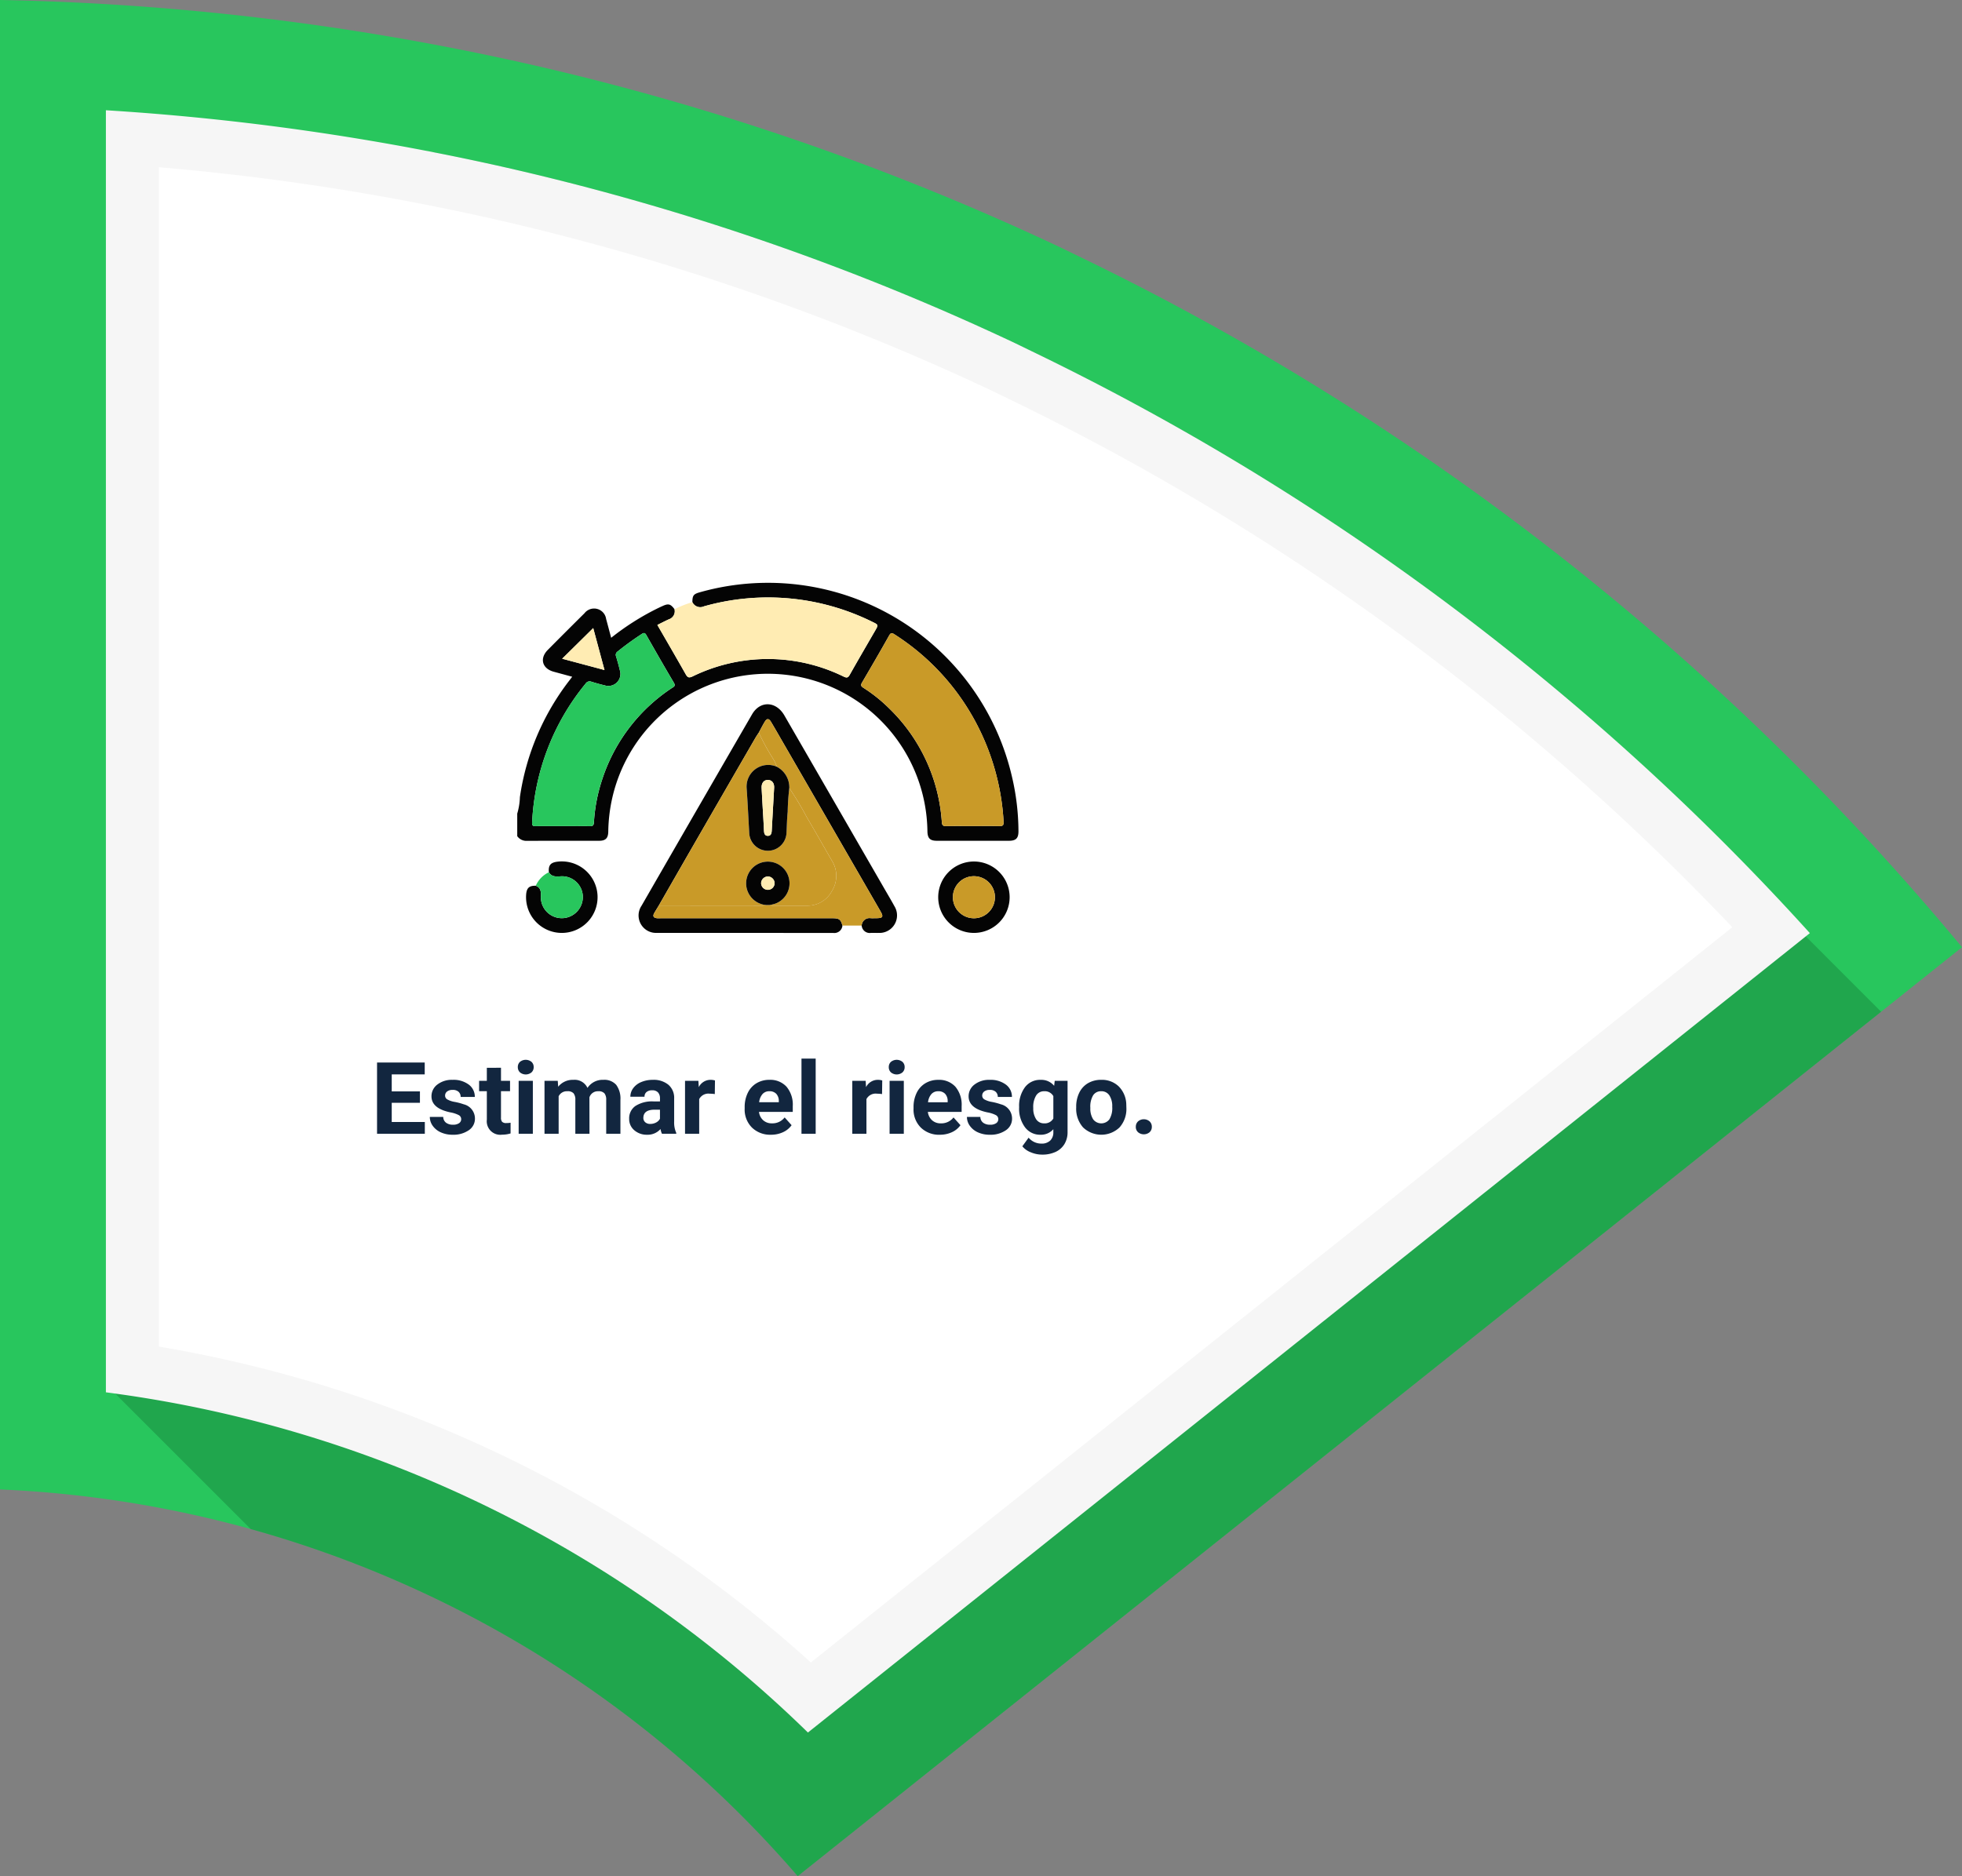 <svg xmlns="http://www.w3.org/2000/svg" width="313.147" height="299.518" viewBox="0 0 313.147 299.518">
  <rect x="0" y="0" width="313.147" height="299.518" fill="#808080" stroke="none"/>
  <g id="Grupo_111254" data-name="Grupo 111254" transform="translate(-793.446 -212.001)">
    <g id="Grupo_111253" data-name="Grupo 111253">
      <path id="Trazado_171277" data-name="Trazado 171277" d="M-1220.45,359.21l-12.906,10.3-172.919,138a178.4,178.4,0,0,0-87.31-55.412,178.078,178.078,0,0,0-40.012-6.321V207.993a417.668,417.668,0,0,1,83.609,10.06q1.3.289,2.607.592a413.269,413.269,0,0,1,83.111,28.883l2.692,1.31q7.741,3.726,15.324,7.772A420.319,420.319,0,0,1-1220.45,359.21Z" transform="translate(2327.043 4.008)" fill="#28c65d"/>
      <path id="Trazado_171278" data-name="Trazado 171278" d="M-1212.635,399.329l-172.919,138a178.4,178.4,0,0,0-87.309-55.412l-21.631-21.631-1.475-1.475V314.57l52.43-52.425q6.558,1.282,13.065,2.789a396.524,396.524,0,0,1,79.612,27.657l2.672,1.3a404.574,404.574,0,0,1,86.244,56.126l37.284,37.284Z" transform="translate(2306.322 -25.813)" fill="#0f5c29" opacity="0.3"/>
      <path id="Trazado_171295" data-name="Trazado 171295" d="M-1224.015,378.533l-.648.521-159.262,127.1A196.345,196.345,0,0,0-1494.5,452.04c-.493-.071-.982-.136-1.475-.2V247.167a400.632,400.632,0,0,1,52.43,6.73q6.558,1.282,13.065,2.789a396.528,396.528,0,0,1,79.612,27.657l2.672,1.3a404.573,404.573,0,0,1,86.244,56.126A400.176,400.176,0,0,1-1224.015,378.533Z" transform="translate(2306.322 -17.564)" fill="#f6f6f6"/>
      <path id="Trazado_171296" data-name="Trazado 171296" d="M-1373.1,506.116a205.777,205.777,0,0,0-104.053-50.425V267.41a391.573,391.573,0,0,1,55.131,8.659,388.025,388.025,0,0,1,77.866,27.043l2.627,1.279a398.2,398.2,0,0,1,115.5,84.352Z" transform="translate(2295.963 -28.711)" fill="#fff"/>
      <g id="Grupo_111252" data-name="Grupo 111252">
        <g id="Grupo_111162" data-name="Grupo 111162" transform="translate(-1047.858 -1145.566)">
          <path id="Trazado_171345" data-name="Trazado 171345" d="M1951.813,1453.7c0-1.062.182-1.3,1.205-1.584a39.968,39.968,0,0,1,49.824,29.542,38.6,38.6,0,0,1,1.015,8.583c.009,1.146-.388,1.551-1.54,1.552q-5.741.007-11.482,0c-1.1,0-1.485-.4-1.509-1.515a25.468,25.468,0,0,0-50.306-5.3,26.062,26.062,0,0,0-.632,5.336c-.012,1.063-.416,1.477-1.464,1.479-3.854.008-7.707-.007-11.56.013a1.765,1.765,0,0,1-1.506-.753v-3.594a10.33,10.33,0,0,0,.425-2.639,39.8,39.8,0,0,1,7.915-18.644c.126-.164.25-.329.433-.571l-2.949-.8c-1.847-.5-2.294-2.126-.945-3.486q2.913-2.938,5.852-5.851a1.942,1.942,0,0,1,3.46.931c.269.97.52,1.945.8,2.988a41.327,41.327,0,0,1,7.01-4.5q.591-.3,1.194-.571c.946-.432,1.275-.341,1.912.515a1.344,1.344,0,0,1-.9,1.607c-.613.274-1.208.588-1.838.9,1.535,2.663,3.051,5.265,4.533,7.887.282.5.5.6,1.06.343a27.4,27.4,0,0,1,24.157.023c.482.224.686.181.951-.29,1.324-2.354,2.689-4.685,4.04-7.024.553-.957.555-.961-.443-1.441a37.556,37.556,0,0,0-26.864-2.467A1.388,1.388,0,0,1,1951.813,1453.7Zm44.726,35.74c1.406,0,2.812-.024,4.217.012.557.014.766-.086.725-.718a38.209,38.209,0,0,0-3.874-14.755,37.631,37.631,0,0,0-13.508-15.119c-.377-.244-.589-.359-.88.16-1.411,2.516-2.864,5.009-4.324,7.5-.237.4-.2.592.21.85a24.587,24.587,0,0,1,4.136,3.312,27.853,27.853,0,0,1,8.385,18.137c.042.523.208.643.694.633C1993.728,1489.422,1995.134,1489.441,1996.54,1489.441Zm-65.395.009c1.432,0,2.864-.017,4.3.01.458.009.625-.1.655-.592a26.627,26.627,0,0,1,1.274-6.724,27.8,27.8,0,0,1,11.129-14.712c.311-.209.684-.317.356-.87-1.5-2.526-2.954-5.077-4.408-7.629-.213-.374-.394-.362-.719-.15a47.5,47.5,0,0,0-3.85,2.793.644.644,0,0,0-.24.8c.214.722.421,1.447.592,2.18a1.919,1.919,0,0,1-2.422,2.426c-.708-.162-1.408-.365-2.1-.575a.755.755,0,0,0-.933.289,37.741,37.741,0,0,0-8.541,22.178c-.025.439.081.6.542.587C1928.229,1489.434,1929.687,1489.45,1931.145,1489.45Zm6.64-24.915-1.8-6.7-4.955,4.892Z" fill="#040404"/>
          <path id="Trazado_171346" data-name="Trazado 171346" d="M2036.536,1462.516a1.388,1.388,0,0,0,1.84.665,37.556,37.556,0,0,1,26.864,2.467c1,.479,1,.483.443,1.441-1.351,2.339-2.715,4.67-4.04,7.024-.265.471-.469.515-.951.29a27.4,27.4,0,0,0-24.157-.023c-.559.26-.778.155-1.06-.343-1.482-2.621-3-5.224-4.533-7.887.629-.309,1.225-.623,1.838-.9a1.344,1.344,0,0,0,.9-1.607A16.335,16.335,0,0,1,2036.536,1462.516Z" transform="translate(-84.723 -8.815)" fill="#ffecb3"/>
          <path id="Trazado_171347" data-name="Trazado 171347" d="M2049.22,1578.739a1.3,1.3,0,0,1-1.471,1.18q-14.056-.009-28.113-.011a2.785,2.785,0,0,1-2.481-4.333q8.8-15.29,17.643-30.56c1.281-2.214,3.831-2.114,5.155.178q7.986,13.829,15.965,27.662c.532.922,1.077,1.837,1.587,2.771a2.8,2.8,0,0,1-2.493,4.287c-.416.009-.833-.009-1.249,0a1.286,1.286,0,0,1-1.472-1.178,1.251,1.251,0,0,1,1.464-1.172c.259.015.52,0,.781,0,1.167,0,1.283-.2.707-1.192q-7.753-13.43-15.509-26.859c-.637-1.1-1.263-2.21-1.917-3.3q-.494-.826-.977-.039c-.351.573-.651,1.177-.973,1.768-.2.3-.4.6-.583.915q-4.488,7.763-8.968,15.531-3.211,5.572-6.406,11.155c-.241.4-.491.791-.723,1.2-.3.525-.088.781.466.825.207.017.416,0,.625,0q13.662,0,27.324,0C2048.7,1577.57,2048.948,1577.752,2049.22,1578.739Z" transform="translate(-73.458 -73.411)" fill="#040404"/>
          <path id="Trazado_171348" data-name="Trazado 171348" d="M2044.759,1556.958c.322-.591.622-1.195.973-1.768q.483-.788.977.039c.653,1.092,1.28,2.2,1.917,3.3q7.755,13.429,15.509,26.859c.576,1,.459,1.19-.707,1.192-.26,0-.521.013-.781,0a1.251,1.251,0,0,0-1.463,1.172h-3.072c-.272-.987-.518-1.169-1.618-1.169q-13.662,0-27.324,0c-.208,0-.417.013-.624,0-.554-.045-.767-.3-.466-.826.232-.4.481-.8.723-1.2q8.292.009,16.584.014a2.812,2.812,0,0,0,.526-.1h.593a1.362,1.362,0,0,0,.762.1c1.718,0,3.436,0,5.154,0a4.387,4.387,0,0,0,4.019-2.349,4.56,4.56,0,0,0-.036-4.875c-1.33-2.29-2.619-4.6-3.974-6.879a51.582,51.582,0,0,0-2.8-4.665,3.711,3.711,0,0,0-2-3.414,5.252,5.252,0,0,0-.62-1.319A38.3,38.3,0,0,1,2044.759,1556.958Z" transform="translate(-82.349 -82.425)" fill="#c99a28"/>
          <path id="Trazado_171349" data-name="Trazado 171349" d="M2251.333,1663.617a5.7,5.7,0,1,1-5.724,5.683A5.7,5.7,0,0,1,2251.333,1663.617Zm-.005,2.347a3.342,3.342,0,0,0-3.372,3.283,3.354,3.354,0,1,0,6.707.041A3.349,3.349,0,0,0,2251.327,1665.964Z" transform="translate(-254.561 -168.514)" fill="#040404"/>
          <path id="Trazado_171350" data-name="Trazado 171350" d="M1934.237,1665.271c-.1-1.093.255-1.542,1.326-1.681a5.708,5.708,0,1,1-4.955,5.237c.081-1.051.483-1.419,1.538-1.4.785.3.844.924.815,1.656a3.345,3.345,0,0,0,3.819,3.488,3.38,3.38,0,0,0,2.86-3.675,3.321,3.321,0,0,0-3.57-2.969C1935.339,1665.967,1934.664,1666.012,1934.237,1665.271Z" transform="translate(-5.328 -168.455)" fill="#040404"/>
          <path id="Trazado_171351" data-name="Trazado 171351" d="M1940.126,1671.819c.427.741,1.1.7,1.833.652a3.321,3.321,0,0,1,3.57,2.969,3.38,3.38,0,0,1-2.86,3.675,3.345,3.345,0,0,1-3.819-3.488c.03-.732-.03-1.355-.815-1.656A4.324,4.324,0,0,1,1940.126,1671.819Z" transform="translate(-11.217 -175.003)" fill="#28c65d"/>
          <path id="Trazado_171352" data-name="Trazado 171352" d="M2204.513,1519.861c-1.406,0-2.812-.019-4.217.01-.487.01-.653-.11-.694-.633a27.852,27.852,0,0,0-8.385-18.137,24.588,24.588,0,0,0-4.136-3.312c-.407-.258-.447-.447-.21-.85,1.46-2.489,2.913-4.981,4.324-7.5.291-.519.5-.4.88-.16a37.63,37.63,0,0,1,13.508,15.119,38.211,38.211,0,0,1,3.874,14.755c.04.632-.168.732-.726.718C2207.325,1519.837,2205.919,1519.861,2204.513,1519.861Z" transform="translate(-207.973 -30.42)" fill="#c99a28"/>
          <path id="Trazado_171353" data-name="Trazado 171353" d="M1940.118,1519.8c-1.458,0-2.916-.016-4.373.009-.461.008-.567-.148-.542-.587a37.741,37.741,0,0,1,8.541-22.178.755.755,0,0,1,.933-.289c.7.21,1.4.413,2.1.575a1.919,1.919,0,0,0,2.422-2.425c-.17-.733-.377-1.459-.592-2.18a.644.644,0,0,1,.24-.8,47.5,47.5,0,0,1,3.85-2.793c.324-.211.506-.224.719.15,1.454,2.552,2.91,5.1,4.408,7.629.328.553-.045.661-.356.87a27.8,27.8,0,0,0-11.129,14.712,26.627,26.627,0,0,0-1.274,6.724c-.031.489-.2.6-.655.592C1942.982,1519.782,1941.55,1519.8,1940.118,1519.8Z" transform="translate(-8.973 -30.35)" fill="#28c65d"/>
          <path id="Trazado_171354" data-name="Trazado 171354" d="M1964.961,1491.863l-6.754-1.805,4.955-4.892Z" transform="translate(-27.176 -27.327)" fill="#ffecb3"/>
          <path id="Trazado_171355" data-name="Trazado 171355" d="M2048.015,1565.112a38.316,38.316,0,0,0,2.25,4.117,5.254,5.254,0,0,1,.619,1.319,3.449,3.449,0,0,0-4.808,3.439c.166,2.359.277,4.722.411,7.084a2.978,2.978,0,0,0,5.953.022c.063-1.116.069-2.238.19-3.347a37.019,37.019,0,0,1,.257-3.784,51.57,51.57,0,0,1,2.8,4.665c1.354,2.275,2.644,4.589,3.973,6.879a4.561,4.561,0,0,1,.037,4.875,4.388,4.388,0,0,1-4.019,2.349c-1.718,0-3.436,0-5.154,0a1.361,1.361,0,0,1-.762-.1,8.173,8.173,0,0,0,.9-.223,3.46,3.46,0,1,0-2.774-6.327,3.471,3.471,0,0,0,1.277,6.55,2.809,2.809,0,0,1-.526.1q-8.292,0-16.584-.014,3.2-5.578,6.406-11.155,4.477-7.77,8.968-15.531C2047.612,1565.714,2047.82,1565.417,2048.015,1565.112Z" transform="translate(-85.605 -90.579)" fill="#c99a28"/>
          <path id="Trazado_171356" data-name="Trazado 171356" d="M2105.967,1593.579a37.019,37.019,0,0,0-.257,3.784c-.121,1.109-.127,2.231-.19,3.347a2.978,2.978,0,0,1-5.953-.022c-.133-2.361-.245-4.724-.411-7.084a3.449,3.449,0,0,1,4.808-3.439A3.711,3.711,0,0,1,2105.967,1593.579Zm-4.236,3.321c.067,1.167.143,2.333.195,3.5.019.441.141.814.632.8s.584-.4.607-.831c.117-2.282.256-4.563.379-6.845.04-.748-.348-1.229-.975-1.245-.659-.017-1.063.482-1.022,1.272C2101.6,1594.67,2101.668,1595.785,2101.73,1596.9Z" transform="translate(-138.684 -110.196)" fill="#040404"/>
          <path id="Trazado_171357" data-name="Trazado 171357" d="M2101.992,1670.611a3.471,3.471,0,0,1-1.278-6.55,3.46,3.46,0,1,1,2.774,6.327,8.16,8.16,0,0,1-.9.223Zm.327-4.555a1.1,1.1,0,0,0-1.107,1.058,1.078,1.078,0,0,0,2.154.061A1.1,1.1,0,0,0,2102.319,1666.056Z" transform="translate(-138.429 -168.563)" fill="#040404"/>
          <path id="Trazado_171358" data-name="Trazado 171358" d="M2260.215,1674.856a3.349,3.349,0,0,1,3.335,3.324,3.354,3.354,0,1,1-6.707-.041A3.342,3.342,0,0,1,2260.215,1674.856Z" transform="translate(-263.45 -177.406)" fill="#c99a28"/>
          <path id="Trazado_171359" data-name="Trazado 171359" d="M2110.808,1605.9c-.062-1.115-.126-2.23-.184-3.345-.041-.791.364-1.289,1.022-1.272.627.016,1.015.5.975,1.245-.123,2.282-.262,4.563-.38,6.845-.022.433-.116.821-.606.831s-.613-.363-.632-.8C2110.952,1608.235,2110.875,1607.068,2110.808,1605.9Z" transform="translate(-147.762 -119.197)" fill="#ffecb3"/>
          <path id="Trazado_171360" data-name="Trazado 171360" d="M2111.361,1675.057a1.1,1.1,0,0,1,1.047,1.118,1.078,1.078,0,0,1-2.154-.061A1.1,1.1,0,0,1,2111.361,1675.057Z" transform="translate(-147.472 -177.565)" fill="#ffecb3"/>
        </g>
      </g>
    </g>
    <path id="Trazado_171593" data-name="Trazado 171593" d="M18.469,10.055h-4.5v3.063H19.25V15H11.625V3.625h7.609v1.9H13.969V8.234h4.5Zm6.586,2.609a.727.727,0,0,0-.41-.652,4.659,4.659,0,0,0-1.316-.426q-3.016-.633-3.016-2.562a2.323,2.323,0,0,1,.934-1.879,3.766,3.766,0,0,1,2.441-.754,4.053,4.053,0,0,1,2.574.758,2.388,2.388,0,0,1,.965,1.969H24.969a1.092,1.092,0,0,0-.312-.8A1.322,1.322,0,0,0,23.68,8a1.351,1.351,0,0,0-.883.258.814.814,0,0,0-.312.656.7.7,0,0,0,.355.605,3.657,3.657,0,0,0,1.2.4,9.8,9.8,0,0,1,1.422.379A2.336,2.336,0,0,1,27.25,12.57a2.2,2.2,0,0,1-.992,1.871,4.28,4.28,0,0,1-2.562.715,4.47,4.47,0,0,1-1.887-.379,3.166,3.166,0,0,1-1.293-1.039,2.414,2.414,0,0,1-.469-1.426h2.141a1.179,1.179,0,0,0,.445.922,1.766,1.766,0,0,0,1.109.32,1.635,1.635,0,0,0,.98-.246A.766.766,0,0,0,25.055,12.664Zm6.352-8.2V6.547h1.445V8.2H31.406v4.219a1.007,1.007,0,0,0,.18.672.9.9,0,0,0,.688.2,3.6,3.6,0,0,0,.664-.055v1.711a4.648,4.648,0,0,1-1.367.2,2.156,2.156,0,0,1-2.422-2.4V8.2H27.914V6.547h1.234V4.469ZM36.492,15H34.227V6.547h2.266Zm-2.4-10.641a1.112,1.112,0,0,1,.34-.836,1.465,1.465,0,0,1,1.848,0,1.105,1.105,0,0,1,.344.836,1.108,1.108,0,0,1-.348.844,1.448,1.448,0,0,1-1.836,0A1.108,1.108,0,0,1,34.094,4.359Zm6.375,2.188.07.945a2.971,2.971,0,0,1,2.43-1.1A2.255,2.255,0,0,1,45.211,7.68,2.9,2.9,0,0,1,47.75,6.391a2.521,2.521,0,0,1,2.047.8,3.681,3.681,0,0,1,.672,2.41V15H48.2V9.6a1.616,1.616,0,0,0-.281-1.053,1.245,1.245,0,0,0-.992-.333,1.409,1.409,0,0,0-1.406.971L45.531,15H43.273V9.6a1.6,1.6,0,0,0-.289-1.065A1.257,1.257,0,0,0,42,8.211a1.463,1.463,0,0,0-1.391.8V15H38.352V6.547ZM57.1,15a2.507,2.507,0,0,1-.227-.758,2.732,2.732,0,0,1-2.133.914,3,3,0,0,1-2.059-.719,2.312,2.312,0,0,1-.816-1.812,2.389,2.389,0,0,1,1-2.062,4.915,4.915,0,0,1,2.879-.727h1.039V9.352a1.393,1.393,0,0,0-.3-.937,1.183,1.183,0,0,0-.949-.352,1.345,1.345,0,0,0-.895.273.929.929,0,0,0-.324.75H52.055a2.268,2.268,0,0,1,.453-1.359,3,3,0,0,1,1.281-.98,4.669,4.669,0,0,1,1.859-.355,3.689,3.689,0,0,1,2.48.785,2.747,2.747,0,0,1,.918,2.207v3.664a4.041,4.041,0,0,0,.336,1.82V15Zm-1.867-1.57a1.945,1.945,0,0,0,.922-.223,1.462,1.462,0,0,0,.625-.6V11.156h-.844q-1.7,0-1.8,1.172l-.008.133a.9.9,0,0,0,.3.7A1.153,1.153,0,0,0,55.234,13.43Zm10.3-4.766a6.134,6.134,0,0,0-.812-.062,1.654,1.654,0,0,0-1.68.867V15H60.781V6.547h2.133l.063,1.008a2.092,2.092,0,0,1,1.883-1.164,2.366,2.366,0,0,1,.7.1Zm8.961,6.492a4.15,4.15,0,0,1-3.027-1.141A4.054,4.054,0,0,1,70.3,10.977v-.219a5.106,5.106,0,0,1,.492-2.277,3.612,3.612,0,0,1,1.395-1.547,3.914,3.914,0,0,1,2.059-.543,3.508,3.508,0,0,1,2.73,1.094,4.444,4.444,0,0,1,1,3.1v.922H72.586a2.1,2.1,0,0,0,.66,1.328,2,2,0,0,0,1.395.5,2.437,2.437,0,0,0,2.039-.945l1.109,1.242a3.389,3.389,0,0,1-1.375,1.121A4.511,4.511,0,0,1,74.492,15.156Zm-.258-6.945a1.411,1.411,0,0,0-1.09.455,2.357,2.357,0,0,0-.535,1.3H75.75V9.788a1.681,1.681,0,0,0-.406-1.165A1.456,1.456,0,0,0,74.234,8.211ZM81.633,15H79.367V3h2.266ZM92.227,8.664a6.134,6.134,0,0,0-.812-.062,1.654,1.654,0,0,0-1.68.867V15H87.477V6.547h2.133l.063,1.008a2.092,2.092,0,0,1,1.883-1.164,2.366,2.366,0,0,1,.7.1ZM95.7,15H93.43V6.547H95.7ZM93.3,4.359a1.112,1.112,0,0,1,.34-.836,1.465,1.465,0,0,1,1.848,0,1.105,1.105,0,0,1,.344.836,1.108,1.108,0,0,1-.348.844,1.448,1.448,0,0,1-1.836,0A1.108,1.108,0,0,1,93.3,4.359Zm8.148,10.8a4.15,4.15,0,0,1-3.027-1.141,4.054,4.054,0,0,1-1.168-3.039v-.219a5.106,5.106,0,0,1,.492-2.277,3.612,3.612,0,0,1,1.395-1.547,3.914,3.914,0,0,1,2.059-.543,3.508,3.508,0,0,1,2.73,1.094,4.444,4.444,0,0,1,1,3.1v.922H99.539a2.1,2.1,0,0,0,.66,1.328,2,2,0,0,0,1.395.5,2.437,2.437,0,0,0,2.039-.945l1.109,1.242a3.389,3.389,0,0,1-1.375,1.121A4.511,4.511,0,0,1,101.445,15.156Zm-.258-6.945a1.411,1.411,0,0,0-1.09.455,2.357,2.357,0,0,0-.535,1.3H102.7V9.788a1.681,1.681,0,0,0-.406-1.165A1.456,1.456,0,0,0,101.188,8.211Zm9.594,4.453a.727.727,0,0,0-.41-.652,4.659,4.659,0,0,0-1.316-.426q-3.016-.633-3.016-2.562a2.323,2.323,0,0,1,.934-1.879,3.766,3.766,0,0,1,2.441-.754,4.053,4.053,0,0,1,2.574.758,2.388,2.388,0,0,1,.965,1.969H110.7a1.092,1.092,0,0,0-.312-.8A1.322,1.322,0,0,0,109.406,8a1.351,1.351,0,0,0-.883.258.814.814,0,0,0-.312.656.7.7,0,0,0,.355.605,3.657,3.657,0,0,0,1.2.4,9.8,9.8,0,0,1,1.422.379,2.336,2.336,0,0,1,1.789,2.273,2.2,2.2,0,0,1-.992,1.871,4.28,4.28,0,0,1-2.562.715,4.47,4.47,0,0,1-1.887-.379,3.166,3.166,0,0,1-1.293-1.039,2.414,2.414,0,0,1-.469-1.426h2.141a1.179,1.179,0,0,0,.445.922,1.766,1.766,0,0,0,1.109.32,1.635,1.635,0,0,0,.98-.246A.766.766,0,0,0,110.781,12.664Zm3.32-1.953a4.954,4.954,0,0,1,.926-3.133,3,3,0,0,1,2.5-1.187,2.631,2.631,0,0,1,2.164.953l.094-.8h2.047v8.172a3.613,3.613,0,0,1-.5,1.93,3.236,3.236,0,0,1-1.418,1.25,4.985,4.985,0,0,1-2.141.43,4.635,4.635,0,0,1-1.812-.371A3.217,3.217,0,0,1,114.617,17l1-1.375a2.645,2.645,0,0,0,2.047.945,1.936,1.936,0,0,0,1.4-.48,1.8,1.8,0,0,0,.5-1.363v-.453a2.612,2.612,0,0,1-2.055.883,2.992,2.992,0,0,1-2.465-1.191,4.953,4.953,0,0,1-.941-3.16Zm2.258.161a3.1,3.1,0,0,0,.461,1.809,1.465,1.465,0,0,0,1.266.655,1.567,1.567,0,0,0,1.477-.777V8.988a1.563,1.563,0,0,0-1.461-.777,1.474,1.474,0,0,0-1.277.667A3.5,3.5,0,0,0,116.359,10.872Zm6.852-.176a5.013,5.013,0,0,1,.484-2.242A3.546,3.546,0,0,1,125.09,6.93a4.069,4.069,0,0,1,2.113-.539A3.849,3.849,0,0,1,130,7.438a4.2,4.2,0,0,1,1.207,2.844l.016.578a4.418,4.418,0,0,1-1.086,3.121,4.209,4.209,0,0,1-5.832,0,4.5,4.5,0,0,1-1.09-3.187Zm2.258.16a3.16,3.16,0,0,0,.453,1.843,1.628,1.628,0,0,0,2.578.008,3.457,3.457,0,0,0,.461-2.015A3.128,3.128,0,0,0,128.5,8.86a1.5,1.5,0,0,0-1.3-.649,1.474,1.474,0,0,0-1.281.646A3.516,3.516,0,0,0,125.469,10.856Zm7.258,3.035a1.137,1.137,0,0,1,.363-.875,1.412,1.412,0,0,1,1.828,0,1.137,1.137,0,0,1,.363.875,1.121,1.121,0,0,1-.359.863,1.435,1.435,0,0,1-1.836,0A1.121,1.121,0,0,1,132.727,13.891Z" transform="translate(842 378)" fill="#12263f"/>
  </g>
</svg>
